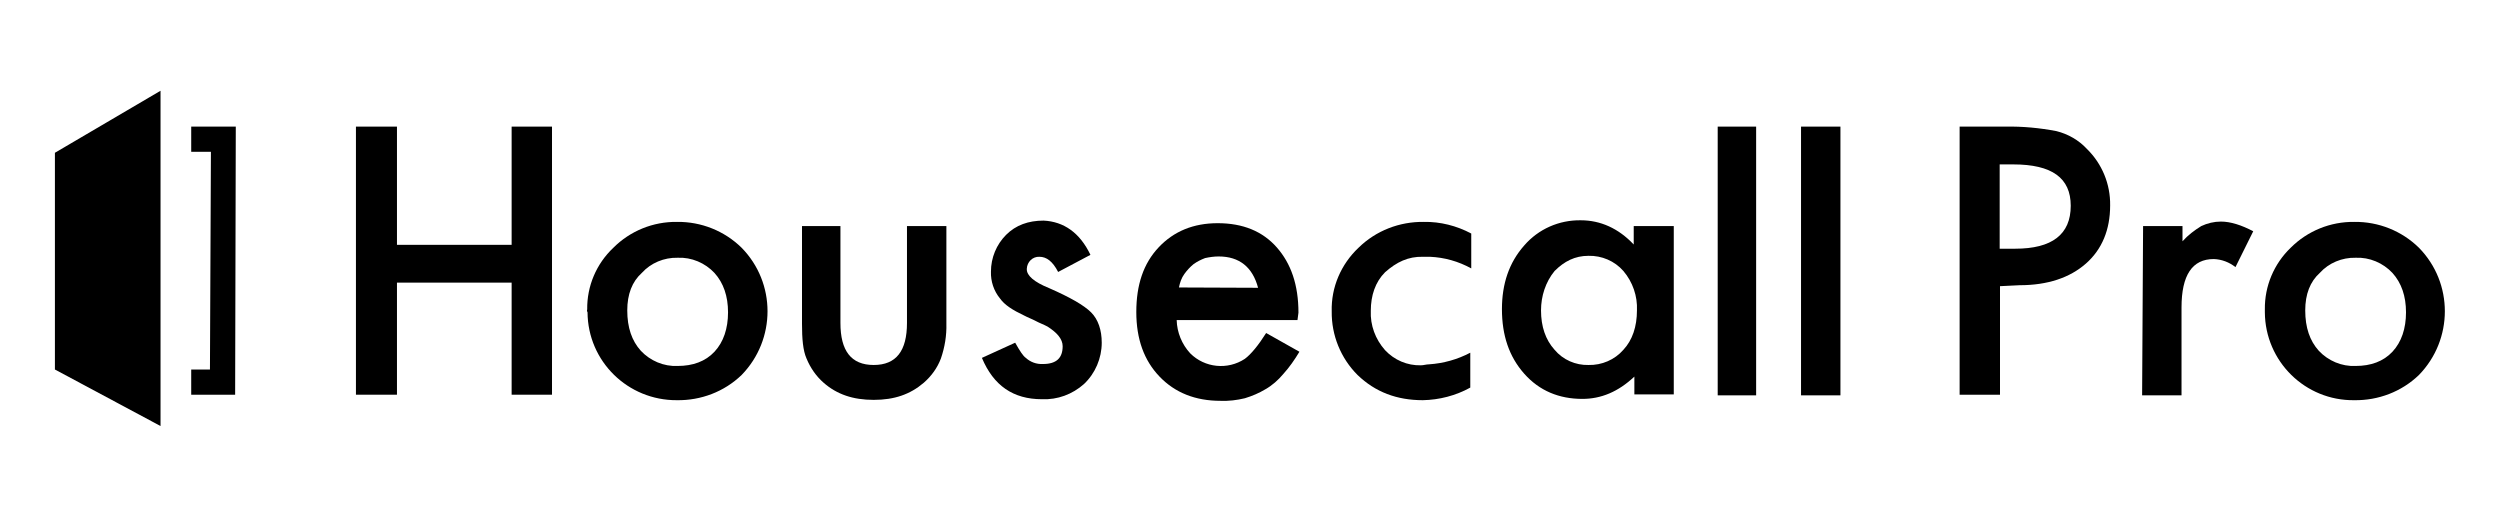 <?xml version="1.0" encoding="utf-8"?>
<!-- Generator: Adobe Illustrator 25.0.1, SVG Export Plug-In . SVG Version: 6.00 Build 0)  -->
<svg version="1.0" id="Layer_1" xmlns="http://www.w3.org/2000/svg" xmlns:xlink="http://www.w3.org/1999/xlink" x="0px" y="0px"
	 viewBox="44 166 774 160" style="enable-background:new 44 166 774 160;" xml:space="preserve">
<style type="text/css">
	.st0{fill:currentColor;}
	.st1{fill:none;}
</style>
<polygon class="st0" points="166.9,241.8 202.4,241.8 202.4,205.2 214.9,205.2 214.9,288.2 202.4,288.2 202.4,253.5 166.9,253.5 
	166.9,288.2 154.2,288.2 154.2,205.2 166.9,205.2 "/>
<path class="st0" d="M238.2,262.1c0,5.3,1.4,9.4,4.2,12.5c2.9,3.1,7.1,4.9,11.4,4.7c4.7,0,8.6-1.4,11.4-4.4c2.8-3,4.2-7.2,4.2-12.2
	s-1.4-9.1-4.2-12.2c-2.9-3.1-7.1-4.9-11.4-4.7c-4.2-0.1-8.3,1.6-11.1,4.7C239.7,253.2,238.2,257.1,238.2,262.1z M225.8,261.8
	c-0.1-7.2,2.8-14.1,8.1-19.1c5.2-5.2,12.3-8.1,19.7-8c7.5-0.1,14.7,2.8,20,8c10.7,10.9,10.7,28.4,0,39.4c-5.4,5.2-12.6,7.9-20,7.8
	c-15.2,0.1-27.6-12-27.7-27.2C225.7,262.3,225.7,262.1,225.8,261.8L225.8,261.8z"/>
<path class="st0" d="M304.2,236v30c0,8.6,3.3,13,10.3,13s10.3-4.4,10.3-13v-30H337v30.2c0.1,3.7-0.5,7.3-1.7,10.8
	c-1.1,2.9-2.9,5.4-5.3,7.5c-4.2,3.6-9.1,5.3-15.5,5.3s-11.4-1.7-15.5-5.3c-2.3-2-4.1-4.6-5.3-7.5c-1.1-2.5-1.4-6.1-1.4-10.8V236
	H304.2z"/>
<path class="st0" d="M381.6,244.9l-10,5.3c-1.7-3.3-3.6-4.7-5.8-4.7c-2.1-0.1-3.8,1.6-3.9,3.7c0,0.1,0,0.1,0,0.2
	c0,1.9,2.2,3.9,6.9,5.8c6.4,2.8,10.8,5.3,13,7.5s3.3,5.5,3.3,9.4c0,4.8-2,9.5-5.5,12.8c-3.6,3.2-8.2,4.9-13,4.7
	c-8.9,0-15-4.2-18.6-12.8l10.3-4.7c1.4,2.5,2.5,4.2,3.3,4.7c1.4,1.3,3.3,2,5.3,1.9c4.2,0,6.1-1.9,6.1-5.5c0-2.2-1.7-4.2-4.7-6.1
	c-1.1-0.6-2.5-1.1-3.6-1.7s-2.5-1.1-3.6-1.7c-3.6-1.7-6.1-3.3-7.5-5.3c-1.9-2.3-2.9-5.3-2.8-8.3c0-4.3,1.7-8.4,4.7-11.4
	c3-3,6.9-4.4,11.6-4.4C373.3,234.6,378.3,238,381.6,244.9L381.6,244.9z"/>
<path class="st0" d="M433.5,255.1c-1.7-6.4-5.8-9.7-12.2-9.7c-1.4,0-2.8,0.2-4.2,0.5c-1.3,0.5-2.5,1.1-3.6,1.9c-1.1,0.9-2,1.9-2.8,3
	c-0.9,1.2-1.4,2.7-1.7,4.2L433.5,255.1z M445.7,265.1h-37.4c0.1,3.8,1.6,7.5,4.2,10.3c4.5,4.5,11.6,5.2,16.9,1.7
	c1.9-1.4,4.2-4.2,6.6-8l10.3,5.8c-1.5,2.5-3.1,4.8-5,6.9c-1.6,1.9-3.4,3.5-5.5,4.7c-2,1.2-4.1,2.1-6.4,2.8c-2.5,0.6-5,0.9-7.5,0.8
	c-7.8,0-14.1-2.5-18.9-7.5s-7.2-11.6-7.2-20s2.2-15,6.9-20s10.8-7.5,18.3-7.5c7.8,0,13.9,2.5,18.3,7.5c4.4,5,6.7,11.6,6.7,20.2
	L445.7,265.1L445.7,265.1z"/>
<path class="st0" d="M521.1,262.1c0,5,1.4,9.1,4.2,12.2c2.6,3.1,6.5,4.8,10.5,4.7c4.1,0.1,8.1-1.6,10.8-4.7c2.8-3,4.2-7.2,4.2-12.2
	c0.2-4.4-1.3-8.8-4.2-12.2c-2.7-3.1-6.7-4.8-10.8-4.7c-4.2,0-7.5,1.7-10.5,4.7C522.5,253.3,521.1,257.7,521.1,262.1L521.1,262.1z
	 M550,236h12.2v52.1H550v-5.5c-5,4.7-10.3,6.9-16.1,6.9c-7.2,0-13.3-2.5-18-7.8c-4.7-5.3-6.9-11.9-6.9-20c0-7.8,2.2-14.4,6.9-19.7
	c4.4-5.1,10.8-7.9,17.5-7.8c6.1,0,11.7,2.5,16.4,7.5V236H550z"/>
<polygon class="st0" points="587.7,205.2 587.7,288.4 575.8,288.4 575.8,205.2 "/>
<polygon class="st0" points="613.8,205.2 613.8,288.4 601.6,288.4 601.6,205.2 "/>
<path class="st0" d="M663.2,243h4.7c11.4,0,17.2-4.4,17.2-13.3c0-8.6-5.8-12.8-17.8-12.8h-4.2V243z M663.2,254.6v33.6h-12.5v-83
	h14.2c5.3-0.1,10.6,0.4,15.8,1.4c3.6,0.9,6.9,2.8,9.4,5.5c4.7,4.6,7.3,10.9,7.2,17.5c0,7.5-2.5,13.6-7.5,18s-11.9,6.7-20.5,6.7
	L663.2,254.6L663.2,254.6z"/>
<path class="st0" d="M707.5,236h12.2v4.7c1.7-1.9,3.7-3.4,5.8-4.7c1.9-0.9,4-1.4,6.1-1.4c3,0,6.4,1.1,10,3l-5.5,11.1
	c-1.9-1.5-4.2-2.4-6.7-2.5c-6.7,0-10,5-10,15v27.2h-12.2L707.5,236L707.5,236z"/>
<path class="st0" d="M757.7,262.1c0,5.3,1.4,9.4,4.2,12.5c2.9,3.1,7.1,4.9,11.4,4.7c4.7,0,8.6-1.4,11.4-4.4s4.2-7.2,4.2-12.2
	s-1.4-9.1-4.2-12.2c-2.9-3.1-7.1-4.9-11.4-4.7c-4.2-0.1-8.3,1.6-11.1,4.7C759.2,253.2,757.7,257.1,757.7,262.1L757.7,262.1z
	 M745.2,261.8c-0.1-7.2,2.8-14.1,8-19.1c5.2-5.2,12.3-8.1,19.7-8c7.5-0.1,14.7,2.8,20,8c10.7,10.9,10.7,28.4,0,39.4
	c-5.4,5.2-12.6,7.9-20,7.8c-15.2,0.2-27.6-12-27.7-27.2C745.2,262.4,745.2,262.1,745.2,261.8L745.2,261.8z"/>
<path class="st0" d="M485.4,245.5L485.4,245.5z"/>
<path class="st0" d="M484.5,245.5h2.2c4.5,0.2,8.8,1.4,12.8,3.6v-10.8c-4.5-2.4-9.6-3.7-14.7-3.6c-7.5-0.1-14.8,2.7-20.2,8
	c-5.4,5.1-8.5,12.2-8.3,19.7c-0.1,7.4,2.8,14.5,8,19.7c5.5,5.3,12.2,7.8,20.2,7.8c5.1-0.1,10.2-1.4,14.7-3.9v-10.8
	c-4,2.1-8.3,3.3-12.8,3.6c-0.8,0-1.7,0.3-2.5,0.3c-4.2,0.1-8.2-1.6-11.1-4.7c-3-3.4-4.6-7.7-4.4-12.2c0-4.7,1.4-8.9,4.4-11.9
	C476.4,247.1,480,245.4,484.5,245.5L484.5,245.5z"/>
<path class="st0" d="M485.1,245.5"/>
<polygon class="st0" points="61,213.3 61,280.4 93.7,297.9 93.7,288.4 93.7,278.2 93.7,216.1 93.7,205.8 93.7,194.1 "/>
<polygon class="st0" points="116.8,288.2 103.2,288.2 103.2,280.4 109,280.4 109.3,213 103.2,213 103.2,205.2 117,205.2 "/>
</svg>
